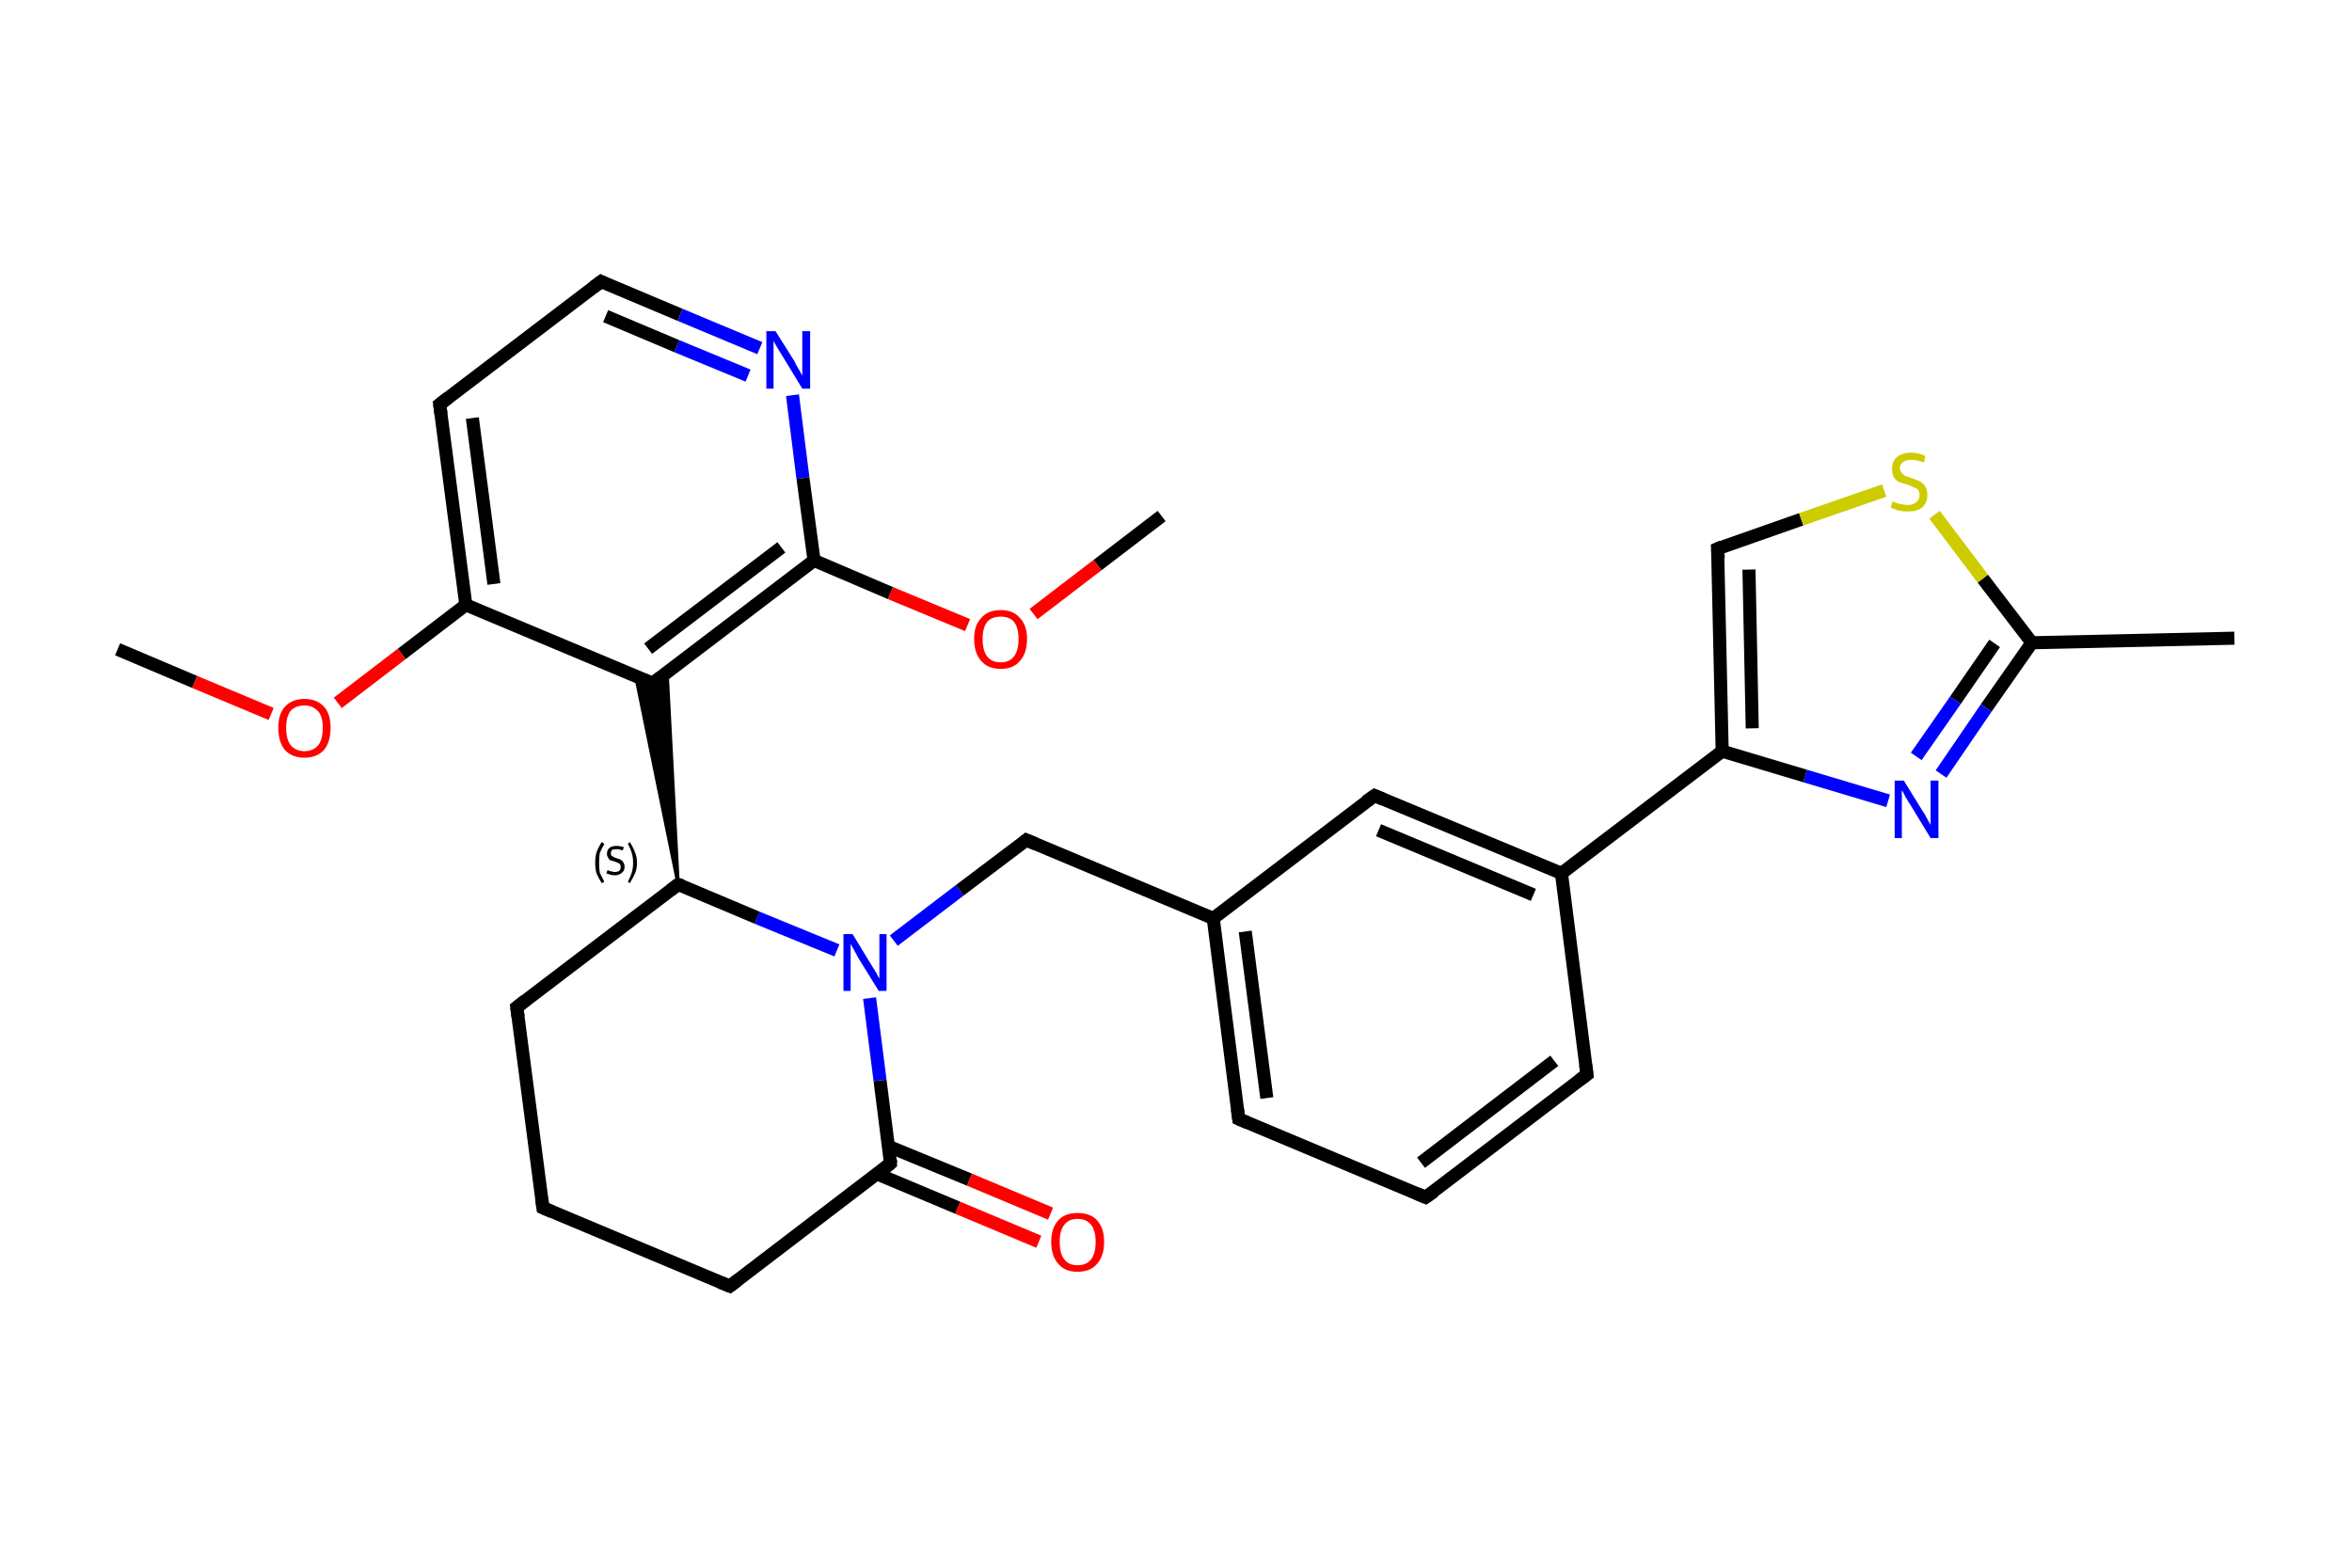<?xml version='1.0' encoding='iso-8859-1'?>
<svg version='1.1' baseProfile='full'
              xmlns='http://www.w3.org/2000/svg'
                      xmlns:rdkit='http://www.rdkit.org/xml'
                      xmlns:xlink='http://www.w3.org/1999/xlink'
                  xml:space='preserve'
width='360px' height='240px' viewBox='0 0 360 240'>
<!-- END OF HEADER -->
<rect style='opacity:1.0;fill:#FFFFFF;stroke:none' width='360.0' height='240.0' x='0.0' y='0.0'> </rect>
<path class='bond-0 atom-0 atom-1' d='M 18.0,99.4 L 29.8,104.4' style='fill:none;fill-rule:evenodd;stroke:#000000;stroke-width:2.0px;stroke-linecap:butt;stroke-linejoin:miter;stroke-opacity:1' />
<path class='bond-0 atom-0 atom-1' d='M 29.8,104.4 L 41.5,109.3' style='fill:none;fill-rule:evenodd;stroke:#FF0000;stroke-width:2.0px;stroke-linecap:butt;stroke-linejoin:miter;stroke-opacity:1' />
<path class='bond-1 atom-1 atom-2' d='M 51.7,107.6 L 61.5,100.1' style='fill:none;fill-rule:evenodd;stroke:#FF0000;stroke-width:2.0px;stroke-linecap:butt;stroke-linejoin:miter;stroke-opacity:1' />
<path class='bond-1 atom-1 atom-2' d='M 61.5,100.1 L 71.3,92.6' style='fill:none;fill-rule:evenodd;stroke:#000000;stroke-width:2.0px;stroke-linecap:butt;stroke-linejoin:miter;stroke-opacity:1' />
<path class='bond-2 atom-2 atom-3' d='M 71.3,92.6 L 67.3,61.9' style='fill:none;fill-rule:evenodd;stroke:#000000;stroke-width:2.0px;stroke-linecap:butt;stroke-linejoin:miter;stroke-opacity:1' />
<path class='bond-2 atom-2 atom-3' d='M 75.6,89.4 L 72.3,64.0' style='fill:none;fill-rule:evenodd;stroke:#000000;stroke-width:2.0px;stroke-linecap:butt;stroke-linejoin:miter;stroke-opacity:1' />
<path class='bond-3 atom-3 atom-4' d='M 67.3,61.9 L 92.0,43.1' style='fill:none;fill-rule:evenodd;stroke:#000000;stroke-width:2.0px;stroke-linecap:butt;stroke-linejoin:miter;stroke-opacity:1' />
<path class='bond-4 atom-4 atom-5' d='M 92.0,43.1 L 104.1,48.2' style='fill:none;fill-rule:evenodd;stroke:#000000;stroke-width:2.0px;stroke-linecap:butt;stroke-linejoin:miter;stroke-opacity:1' />
<path class='bond-4 atom-4 atom-5' d='M 104.1,48.2 L 116.3,53.3' style='fill:none;fill-rule:evenodd;stroke:#0000FF;stroke-width:2.0px;stroke-linecap:butt;stroke-linejoin:miter;stroke-opacity:1' />
<path class='bond-4 atom-4 atom-5' d='M 92.7,48.4 L 103.6,53.0' style='fill:none;fill-rule:evenodd;stroke:#000000;stroke-width:2.0px;stroke-linecap:butt;stroke-linejoin:miter;stroke-opacity:1' />
<path class='bond-4 atom-4 atom-5' d='M 103.6,53.0 L 114.5,57.5' style='fill:none;fill-rule:evenodd;stroke:#0000FF;stroke-width:2.0px;stroke-linecap:butt;stroke-linejoin:miter;stroke-opacity:1' />
<path class='bond-5 atom-5 atom-6' d='M 121.3,60.5 L 122.9,73.2' style='fill:none;fill-rule:evenodd;stroke:#0000FF;stroke-width:2.0px;stroke-linecap:butt;stroke-linejoin:miter;stroke-opacity:1' />
<path class='bond-5 atom-5 atom-6' d='M 122.9,73.2 L 124.6,85.8' style='fill:none;fill-rule:evenodd;stroke:#000000;stroke-width:2.0px;stroke-linecap:butt;stroke-linejoin:miter;stroke-opacity:1' />
<path class='bond-6 atom-6 atom-7' d='M 124.6,85.8 L 136.3,90.8' style='fill:none;fill-rule:evenodd;stroke:#000000;stroke-width:2.0px;stroke-linecap:butt;stroke-linejoin:miter;stroke-opacity:1' />
<path class='bond-6 atom-6 atom-7' d='M 136.3,90.8 L 148.1,95.7' style='fill:none;fill-rule:evenodd;stroke:#FF0000;stroke-width:2.0px;stroke-linecap:butt;stroke-linejoin:miter;stroke-opacity:1' />
<path class='bond-7 atom-7 atom-8' d='M 158.2,94.0 L 168.0,86.5' style='fill:none;fill-rule:evenodd;stroke:#FF0000;stroke-width:2.0px;stroke-linecap:butt;stroke-linejoin:miter;stroke-opacity:1' />
<path class='bond-7 atom-7 atom-8' d='M 168.0,86.5 L 177.8,79.0' style='fill:none;fill-rule:evenodd;stroke:#000000;stroke-width:2.0px;stroke-linecap:butt;stroke-linejoin:miter;stroke-opacity:1' />
<path class='bond-8 atom-6 atom-9' d='M 124.6,85.8 L 99.9,104.6' style='fill:none;fill-rule:evenodd;stroke:#000000;stroke-width:2.0px;stroke-linecap:butt;stroke-linejoin:miter;stroke-opacity:1' />
<path class='bond-8 atom-6 atom-9' d='M 119.6,83.8 L 99.2,99.3' style='fill:none;fill-rule:evenodd;stroke:#000000;stroke-width:2.0px;stroke-linecap:butt;stroke-linejoin:miter;stroke-opacity:1' />
<path class='bond-9 atom-10 atom-9' d='M 103.8,135.4 L 97.3,103.5 L 99.9,104.6 Z' style='fill:#000000;fill-rule:evenodd;fill-opacity:1;stroke:#000000;stroke-width:0.5px;stroke-linecap:butt;stroke-linejoin:miter;stroke-opacity:1;' />
<path class='bond-9 atom-10 atom-9' d='M 103.8,135.4 L 99.9,104.6 L 102.1,102.9 Z' style='fill:#000000;fill-rule:evenodd;fill-opacity:1;stroke:#000000;stroke-width:0.5px;stroke-linecap:butt;stroke-linejoin:miter;stroke-opacity:1;' />
<path class='bond-10 atom-10 atom-11' d='M 103.8,135.4 L 79.1,154.2' style='fill:none;fill-rule:evenodd;stroke:#000000;stroke-width:2.0px;stroke-linecap:butt;stroke-linejoin:miter;stroke-opacity:1' />
<path class='bond-11 atom-11 atom-12' d='M 79.1,154.2 L 83.1,184.9' style='fill:none;fill-rule:evenodd;stroke:#000000;stroke-width:2.0px;stroke-linecap:butt;stroke-linejoin:miter;stroke-opacity:1' />
<path class='bond-12 atom-12 atom-13' d='M 83.1,184.9 L 111.7,196.9' style='fill:none;fill-rule:evenodd;stroke:#000000;stroke-width:2.0px;stroke-linecap:butt;stroke-linejoin:miter;stroke-opacity:1' />
<path class='bond-13 atom-13 atom-14' d='M 111.7,196.9 L 136.3,178.1' style='fill:none;fill-rule:evenodd;stroke:#000000;stroke-width:2.0px;stroke-linecap:butt;stroke-linejoin:miter;stroke-opacity:1' />
<path class='bond-14 atom-14 atom-15' d='M 134.2,179.7 L 146.6,184.9' style='fill:none;fill-rule:evenodd;stroke:#000000;stroke-width:2.0px;stroke-linecap:butt;stroke-linejoin:miter;stroke-opacity:1' />
<path class='bond-14 atom-14 atom-15' d='M 146.6,184.9 L 159.0,190.1' style='fill:none;fill-rule:evenodd;stroke:#FF0000;stroke-width:2.0px;stroke-linecap:butt;stroke-linejoin:miter;stroke-opacity:1' />
<path class='bond-14 atom-14 atom-15' d='M 136.0,175.5 L 148.4,180.6' style='fill:none;fill-rule:evenodd;stroke:#000000;stroke-width:2.0px;stroke-linecap:butt;stroke-linejoin:miter;stroke-opacity:1' />
<path class='bond-14 atom-14 atom-15' d='M 148.4,180.6 L 160.8,185.8' style='fill:none;fill-rule:evenodd;stroke:#FF0000;stroke-width:2.0px;stroke-linecap:butt;stroke-linejoin:miter;stroke-opacity:1' />
<path class='bond-15 atom-14 atom-16' d='M 136.3,178.1 L 134.7,165.4' style='fill:none;fill-rule:evenodd;stroke:#000000;stroke-width:2.0px;stroke-linecap:butt;stroke-linejoin:miter;stroke-opacity:1' />
<path class='bond-15 atom-14 atom-16' d='M 134.7,165.4 L 133.1,152.8' style='fill:none;fill-rule:evenodd;stroke:#0000FF;stroke-width:2.0px;stroke-linecap:butt;stroke-linejoin:miter;stroke-opacity:1' />
<path class='bond-16 atom-16 atom-17' d='M 136.8,144.0 L 146.9,136.3' style='fill:none;fill-rule:evenodd;stroke:#0000FF;stroke-width:2.0px;stroke-linecap:butt;stroke-linejoin:miter;stroke-opacity:1' />
<path class='bond-16 atom-16 atom-17' d='M 146.9,136.3 L 157.1,128.6' style='fill:none;fill-rule:evenodd;stroke:#000000;stroke-width:2.0px;stroke-linecap:butt;stroke-linejoin:miter;stroke-opacity:1' />
<path class='bond-17 atom-17 atom-18' d='M 157.1,128.6 L 185.7,140.6' style='fill:none;fill-rule:evenodd;stroke:#000000;stroke-width:2.0px;stroke-linecap:butt;stroke-linejoin:miter;stroke-opacity:1' />
<path class='bond-18 atom-18 atom-19' d='M 185.7,140.6 L 189.6,171.3' style='fill:none;fill-rule:evenodd;stroke:#000000;stroke-width:2.0px;stroke-linecap:butt;stroke-linejoin:miter;stroke-opacity:1' />
<path class='bond-18 atom-18 atom-19' d='M 190.6,142.6 L 193.9,168.1' style='fill:none;fill-rule:evenodd;stroke:#000000;stroke-width:2.0px;stroke-linecap:butt;stroke-linejoin:miter;stroke-opacity:1' />
<path class='bond-19 atom-19 atom-20' d='M 189.6,171.3 L 218.2,183.3' style='fill:none;fill-rule:evenodd;stroke:#000000;stroke-width:2.0px;stroke-linecap:butt;stroke-linejoin:miter;stroke-opacity:1' />
<path class='bond-20 atom-20 atom-21' d='M 218.2,183.3 L 242.9,164.5' style='fill:none;fill-rule:evenodd;stroke:#000000;stroke-width:2.0px;stroke-linecap:butt;stroke-linejoin:miter;stroke-opacity:1' />
<path class='bond-20 atom-20 atom-21' d='M 217.5,178.0 L 237.9,162.4' style='fill:none;fill-rule:evenodd;stroke:#000000;stroke-width:2.0px;stroke-linecap:butt;stroke-linejoin:miter;stroke-opacity:1' />
<path class='bond-21 atom-21 atom-22' d='M 242.9,164.5 L 239.0,133.7' style='fill:none;fill-rule:evenodd;stroke:#000000;stroke-width:2.0px;stroke-linecap:butt;stroke-linejoin:miter;stroke-opacity:1' />
<path class='bond-22 atom-22 atom-23' d='M 239.0,133.7 L 263.6,115.0' style='fill:none;fill-rule:evenodd;stroke:#000000;stroke-width:2.0px;stroke-linecap:butt;stroke-linejoin:miter;stroke-opacity:1' />
<path class='bond-23 atom-23 atom-24' d='M 263.6,115.0 L 262.9,84.0' style='fill:none;fill-rule:evenodd;stroke:#000000;stroke-width:2.0px;stroke-linecap:butt;stroke-linejoin:miter;stroke-opacity:1' />
<path class='bond-23 atom-23 atom-24' d='M 268.2,111.5 L 267.7,87.2' style='fill:none;fill-rule:evenodd;stroke:#000000;stroke-width:2.0px;stroke-linecap:butt;stroke-linejoin:miter;stroke-opacity:1' />
<path class='bond-24 atom-24 atom-25' d='M 262.9,84.0 L 275.7,79.5' style='fill:none;fill-rule:evenodd;stroke:#000000;stroke-width:2.0px;stroke-linecap:butt;stroke-linejoin:miter;stroke-opacity:1' />
<path class='bond-24 atom-24 atom-25' d='M 275.7,79.5 L 288.4,75.1' style='fill:none;fill-rule:evenodd;stroke:#CCCC00;stroke-width:2.0px;stroke-linecap:butt;stroke-linejoin:miter;stroke-opacity:1' />
<path class='bond-25 atom-25 atom-26' d='M 296.1,78.8 L 303.5,88.6' style='fill:none;fill-rule:evenodd;stroke:#CCCC00;stroke-width:2.0px;stroke-linecap:butt;stroke-linejoin:miter;stroke-opacity:1' />
<path class='bond-25 atom-25 atom-26' d='M 303.5,88.6 L 311.0,98.4' style='fill:none;fill-rule:evenodd;stroke:#000000;stroke-width:2.0px;stroke-linecap:butt;stroke-linejoin:miter;stroke-opacity:1' />
<path class='bond-26 atom-26 atom-27' d='M 311.0,98.4 L 342.0,97.7' style='fill:none;fill-rule:evenodd;stroke:#000000;stroke-width:2.0px;stroke-linecap:butt;stroke-linejoin:miter;stroke-opacity:1' />
<path class='bond-27 atom-26 atom-28' d='M 311.0,98.4 L 304.0,108.4' style='fill:none;fill-rule:evenodd;stroke:#000000;stroke-width:2.0px;stroke-linecap:butt;stroke-linejoin:miter;stroke-opacity:1' />
<path class='bond-27 atom-26 atom-28' d='M 304.0,108.4 L 297.1,118.5' style='fill:none;fill-rule:evenodd;stroke:#0000FF;stroke-width:2.0px;stroke-linecap:butt;stroke-linejoin:miter;stroke-opacity:1' />
<path class='bond-27 atom-26 atom-28' d='M 305.3,98.5 L 299.3,107.2' style='fill:none;fill-rule:evenodd;stroke:#000000;stroke-width:2.0px;stroke-linecap:butt;stroke-linejoin:miter;stroke-opacity:1' />
<path class='bond-27 atom-26 atom-28' d='M 299.3,107.2 L 293.3,115.8' style='fill:none;fill-rule:evenodd;stroke:#0000FF;stroke-width:2.0px;stroke-linecap:butt;stroke-linejoin:miter;stroke-opacity:1' />
<path class='bond-28 atom-22 atom-29' d='M 239.0,133.7 L 210.4,121.8' style='fill:none;fill-rule:evenodd;stroke:#000000;stroke-width:2.0px;stroke-linecap:butt;stroke-linejoin:miter;stroke-opacity:1' />
<path class='bond-28 atom-22 atom-29' d='M 234.7,137.0 L 211.0,127.1' style='fill:none;fill-rule:evenodd;stroke:#000000;stroke-width:2.0px;stroke-linecap:butt;stroke-linejoin:miter;stroke-opacity:1' />
<path class='bond-29 atom-9 atom-2' d='M 99.9,104.6 L 71.3,92.6' style='fill:none;fill-rule:evenodd;stroke:#000000;stroke-width:2.0px;stroke-linecap:butt;stroke-linejoin:miter;stroke-opacity:1' />
<path class='bond-30 atom-16 atom-10' d='M 128.1,145.5 L 115.9,140.5' style='fill:none;fill-rule:evenodd;stroke:#0000FF;stroke-width:2.0px;stroke-linecap:butt;stroke-linejoin:miter;stroke-opacity:1' />
<path class='bond-30 atom-16 atom-10' d='M 115.9,140.5 L 103.8,135.4' style='fill:none;fill-rule:evenodd;stroke:#000000;stroke-width:2.0px;stroke-linecap:butt;stroke-linejoin:miter;stroke-opacity:1' />
<path class='bond-31 atom-29 atom-18' d='M 210.4,121.8 L 185.7,140.6' style='fill:none;fill-rule:evenodd;stroke:#000000;stroke-width:2.0px;stroke-linecap:butt;stroke-linejoin:miter;stroke-opacity:1' />
<path class='bond-32 atom-28 atom-23' d='M 289.0,122.6 L 276.3,118.8' style='fill:none;fill-rule:evenodd;stroke:#0000FF;stroke-width:2.0px;stroke-linecap:butt;stroke-linejoin:miter;stroke-opacity:1' />
<path class='bond-32 atom-28 atom-23' d='M 276.3,118.8 L 263.6,115.0' style='fill:none;fill-rule:evenodd;stroke:#000000;stroke-width:2.0px;stroke-linecap:butt;stroke-linejoin:miter;stroke-opacity:1' />
<path d='M 67.5,63.4 L 67.3,61.9 L 68.6,60.9' style='fill:none;stroke:#000000;stroke-width:2.0px;stroke-linecap:butt;stroke-linejoin:miter;stroke-opacity:1;' />
<path d='M 90.8,44.0 L 92.0,43.1 L 92.6,43.4' style='fill:none;stroke:#000000;stroke-width:2.0px;stroke-linecap:butt;stroke-linejoin:miter;stroke-opacity:1;' />
<path d='M 101.1,103.7 L 99.9,104.6 L 98.4,104.0' style='fill:none;stroke:#000000;stroke-width:2.0px;stroke-linecap:butt;stroke-linejoin:miter;stroke-opacity:1;' />
<path d='M 102.6,136.3 L 103.8,135.4 L 104.4,135.6' style='fill:none;stroke:#000000;stroke-width:2.0px;stroke-linecap:butt;stroke-linejoin:miter;stroke-opacity:1;' />
<path d='M 80.4,153.2 L 79.1,154.2 L 79.3,155.7' style='fill:none;stroke:#000000;stroke-width:2.0px;stroke-linecap:butt;stroke-linejoin:miter;stroke-opacity:1;' />
<path d='M 82.9,183.4 L 83.1,184.9 L 84.5,185.5' style='fill:none;stroke:#000000;stroke-width:2.0px;stroke-linecap:butt;stroke-linejoin:miter;stroke-opacity:1;' />
<path d='M 110.2,196.3 L 111.7,196.9 L 112.9,196.0' style='fill:none;stroke:#000000;stroke-width:2.0px;stroke-linecap:butt;stroke-linejoin:miter;stroke-opacity:1;' />
<path d='M 135.1,179.1 L 136.3,178.1 L 136.3,177.5' style='fill:none;stroke:#000000;stroke-width:2.0px;stroke-linecap:butt;stroke-linejoin:miter;stroke-opacity:1;' />
<path d='M 156.6,129.0 L 157.1,128.6 L 158.5,129.2' style='fill:none;stroke:#000000;stroke-width:2.0px;stroke-linecap:butt;stroke-linejoin:miter;stroke-opacity:1;' />
<path d='M 189.4,169.8 L 189.6,171.3 L 191.0,171.9' style='fill:none;stroke:#000000;stroke-width:2.0px;stroke-linecap:butt;stroke-linejoin:miter;stroke-opacity:1;' />
<path d='M 216.8,182.7 L 218.2,183.3 L 219.5,182.4' style='fill:none;stroke:#000000;stroke-width:2.0px;stroke-linecap:butt;stroke-linejoin:miter;stroke-opacity:1;' />
<path d='M 241.7,165.4 L 242.9,164.5 L 242.7,163.0' style='fill:none;stroke:#000000;stroke-width:2.0px;stroke-linecap:butt;stroke-linejoin:miter;stroke-opacity:1;' />
<path d='M 263.0,85.5 L 262.9,84.0 L 263.6,83.7' style='fill:none;stroke:#000000;stroke-width:2.0px;stroke-linecap:butt;stroke-linejoin:miter;stroke-opacity:1;' />
<path d='M 211.8,122.4 L 210.4,121.8 L 209.1,122.7' style='fill:none;stroke:#000000;stroke-width:2.0px;stroke-linecap:butt;stroke-linejoin:miter;stroke-opacity:1;' />
<path class='atom-1' d='M 42.6 111.4
Q 42.6 109.3, 43.6 108.2
Q 44.7 107.0, 46.6 107.0
Q 48.5 107.0, 49.6 108.2
Q 50.6 109.3, 50.6 111.4
Q 50.6 113.6, 49.6 114.8
Q 48.5 116.0, 46.6 116.0
Q 44.7 116.0, 43.6 114.8
Q 42.6 113.6, 42.6 111.4
M 46.6 115.0
Q 47.9 115.0, 48.7 114.1
Q 49.4 113.2, 49.4 111.4
Q 49.4 109.7, 48.7 108.9
Q 47.9 108.0, 46.6 108.0
Q 45.3 108.0, 44.5 108.8
Q 43.8 109.7, 43.8 111.4
Q 43.8 113.2, 44.5 114.1
Q 45.3 115.0, 46.6 115.0
' fill='#FF0000'/>
<path class='atom-5' d='M 118.7 50.7
L 121.6 55.3
Q 121.8 55.8, 122.3 56.6
Q 122.8 57.5, 122.8 57.5
L 122.8 50.7
L 124.0 50.7
L 124.0 59.5
L 122.8 59.5
L 119.7 54.4
Q 119.3 53.8, 118.9 53.1
Q 118.5 52.4, 118.4 52.2
L 118.4 59.5
L 117.3 59.5
L 117.3 50.7
L 118.7 50.7
' fill='#0000FF'/>
<path class='atom-7' d='M 149.1 97.8
Q 149.1 95.7, 150.2 94.6
Q 151.2 93.4, 153.2 93.4
Q 155.1 93.4, 156.1 94.6
Q 157.2 95.7, 157.2 97.8
Q 157.2 100.0, 156.1 101.2
Q 155.1 102.4, 153.2 102.4
Q 151.2 102.4, 150.2 101.2
Q 149.1 100.0, 149.1 97.8
M 153.2 101.4
Q 154.5 101.4, 155.2 100.5
Q 155.9 99.6, 155.9 97.8
Q 155.9 96.1, 155.2 95.2
Q 154.5 94.4, 153.2 94.4
Q 151.8 94.4, 151.1 95.2
Q 150.4 96.1, 150.4 97.8
Q 150.4 99.6, 151.1 100.5
Q 151.8 101.4, 153.2 101.4
' fill='#FF0000'/>
<path class='atom-15' d='M 160.9 190.1
Q 160.9 188.0, 162.0 186.8
Q 163.0 185.7, 164.9 185.7
Q 166.9 185.7, 167.9 186.8
Q 169.0 188.0, 169.0 190.1
Q 169.0 192.3, 167.9 193.5
Q 166.9 194.7, 164.9 194.7
Q 163.0 194.7, 162.0 193.5
Q 160.9 192.3, 160.9 190.1
M 164.9 193.7
Q 166.3 193.7, 167.0 192.8
Q 167.7 191.9, 167.7 190.1
Q 167.7 188.4, 167.0 187.5
Q 166.3 186.6, 164.9 186.6
Q 163.6 186.6, 162.9 187.5
Q 162.2 188.4, 162.2 190.1
Q 162.2 191.9, 162.9 192.8
Q 163.6 193.7, 164.9 193.7
' fill='#FF0000'/>
<path class='atom-16' d='M 130.5 143.0
L 133.3 147.6
Q 133.6 148.1, 134.1 148.9
Q 134.5 149.7, 134.6 149.8
L 134.6 143.0
L 135.7 143.0
L 135.7 151.7
L 134.5 151.7
L 131.4 146.7
Q 131.1 146.1, 130.7 145.4
Q 130.3 144.7, 130.2 144.5
L 130.2 151.7
L 129.1 151.7
L 129.1 143.0
L 130.5 143.0
' fill='#0000FF'/>
<path class='atom-25' d='M 289.7 76.7
Q 289.8 76.8, 290.2 77.0
Q 290.7 77.1, 291.1 77.2
Q 291.6 77.3, 292.0 77.3
Q 292.8 77.3, 293.3 76.9
Q 293.8 76.5, 293.8 75.8
Q 293.8 75.3, 293.6 75.0
Q 293.3 74.7, 292.9 74.6
Q 292.6 74.4, 292.0 74.2
Q 291.2 74.0, 290.7 73.8
Q 290.2 73.6, 289.9 73.1
Q 289.6 72.6, 289.6 71.8
Q 289.6 70.7, 290.3 70.0
Q 291.1 69.3, 292.6 69.3
Q 293.6 69.3, 294.7 69.8
L 294.5 70.8
Q 293.4 70.4, 292.6 70.4
Q 291.8 70.4, 291.3 70.7
Q 290.8 71.1, 290.8 71.7
Q 290.8 72.1, 291.1 72.4
Q 291.3 72.7, 291.7 72.9
Q 292.0 73.0, 292.6 73.2
Q 293.4 73.5, 293.9 73.7
Q 294.4 74.0, 294.7 74.5
Q 295.0 75.0, 295.0 75.8
Q 295.0 77.0, 294.2 77.7
Q 293.4 78.3, 292.1 78.3
Q 291.3 78.3, 290.7 78.2
Q 290.1 78.0, 289.4 77.7
L 289.7 76.7
' fill='#CCCC00'/>
<path class='atom-28' d='M 291.4 119.5
L 294.3 124.2
Q 294.6 124.6, 295.0 125.4
Q 295.5 126.3, 295.5 126.3
L 295.5 119.5
L 296.7 119.5
L 296.7 128.3
L 295.5 128.3
L 292.4 123.2
Q 292.0 122.6, 291.6 121.9
Q 291.3 121.2, 291.1 121.0
L 291.1 128.3
L 290.0 128.3
L 290.0 119.5
L 291.4 119.5
' fill='#0000FF'/>
<path class='note' d='M 91.1 132.1
Q 91.1 131.2, 91.3 130.5
Q 91.6 129.7, 92.1 128.9
L 92.5 129.2
Q 92.1 129.9, 91.8 130.6
Q 91.7 131.2, 91.7 132.1
Q 91.7 132.9, 91.8 133.6
Q 92.1 134.2, 92.5 135.0
L 92.1 135.2
Q 91.6 134.4, 91.3 133.7
Q 91.1 133.0, 91.1 132.1
' fill='#000000'/>
<path class='note' d='M 93.0 133.2
Q 93.0 133.2, 93.2 133.3
Q 93.4 133.4, 93.6 133.4
Q 93.9 133.5, 94.1 133.5
Q 94.5 133.5, 94.8 133.3
Q 95.0 133.1, 95.0 132.7
Q 95.0 132.5, 94.9 132.3
Q 94.8 132.2, 94.6 132.1
Q 94.4 132.0, 94.1 131.9
Q 93.7 131.8, 93.4 131.7
Q 93.2 131.6, 93.1 131.3
Q 92.9 131.1, 92.9 130.7
Q 92.9 130.1, 93.3 129.8
Q 93.6 129.5, 94.4 129.5
Q 94.9 129.5, 95.5 129.7
L 95.3 130.2
Q 94.8 130.0, 94.4 130.0
Q 94.0 130.0, 93.7 130.1
Q 93.5 130.3, 93.5 130.6
Q 93.5 130.9, 93.6 131.0
Q 93.8 131.1, 93.9 131.2
Q 94.1 131.3, 94.4 131.4
Q 94.8 131.5, 95.0 131.6
Q 95.3 131.8, 95.4 132.0
Q 95.6 132.3, 95.6 132.7
Q 95.6 133.3, 95.2 133.6
Q 94.8 134.0, 94.1 134.0
Q 93.7 134.0, 93.4 133.9
Q 93.1 133.8, 92.8 133.7
L 93.0 133.2
' fill='#000000'/>
<path class='note' d='M 97.5 132.1
Q 97.5 133.0, 97.2 133.7
Q 96.9 134.4, 96.4 135.2
L 96.1 135.0
Q 96.5 134.2, 96.7 133.6
Q 96.9 132.9, 96.9 132.1
Q 96.9 131.2, 96.7 130.6
Q 96.5 129.9, 96.1 129.2
L 96.4 128.9
Q 96.9 129.7, 97.2 130.5
Q 97.5 131.2, 97.5 132.1
' fill='#000000'/>
</svg>
